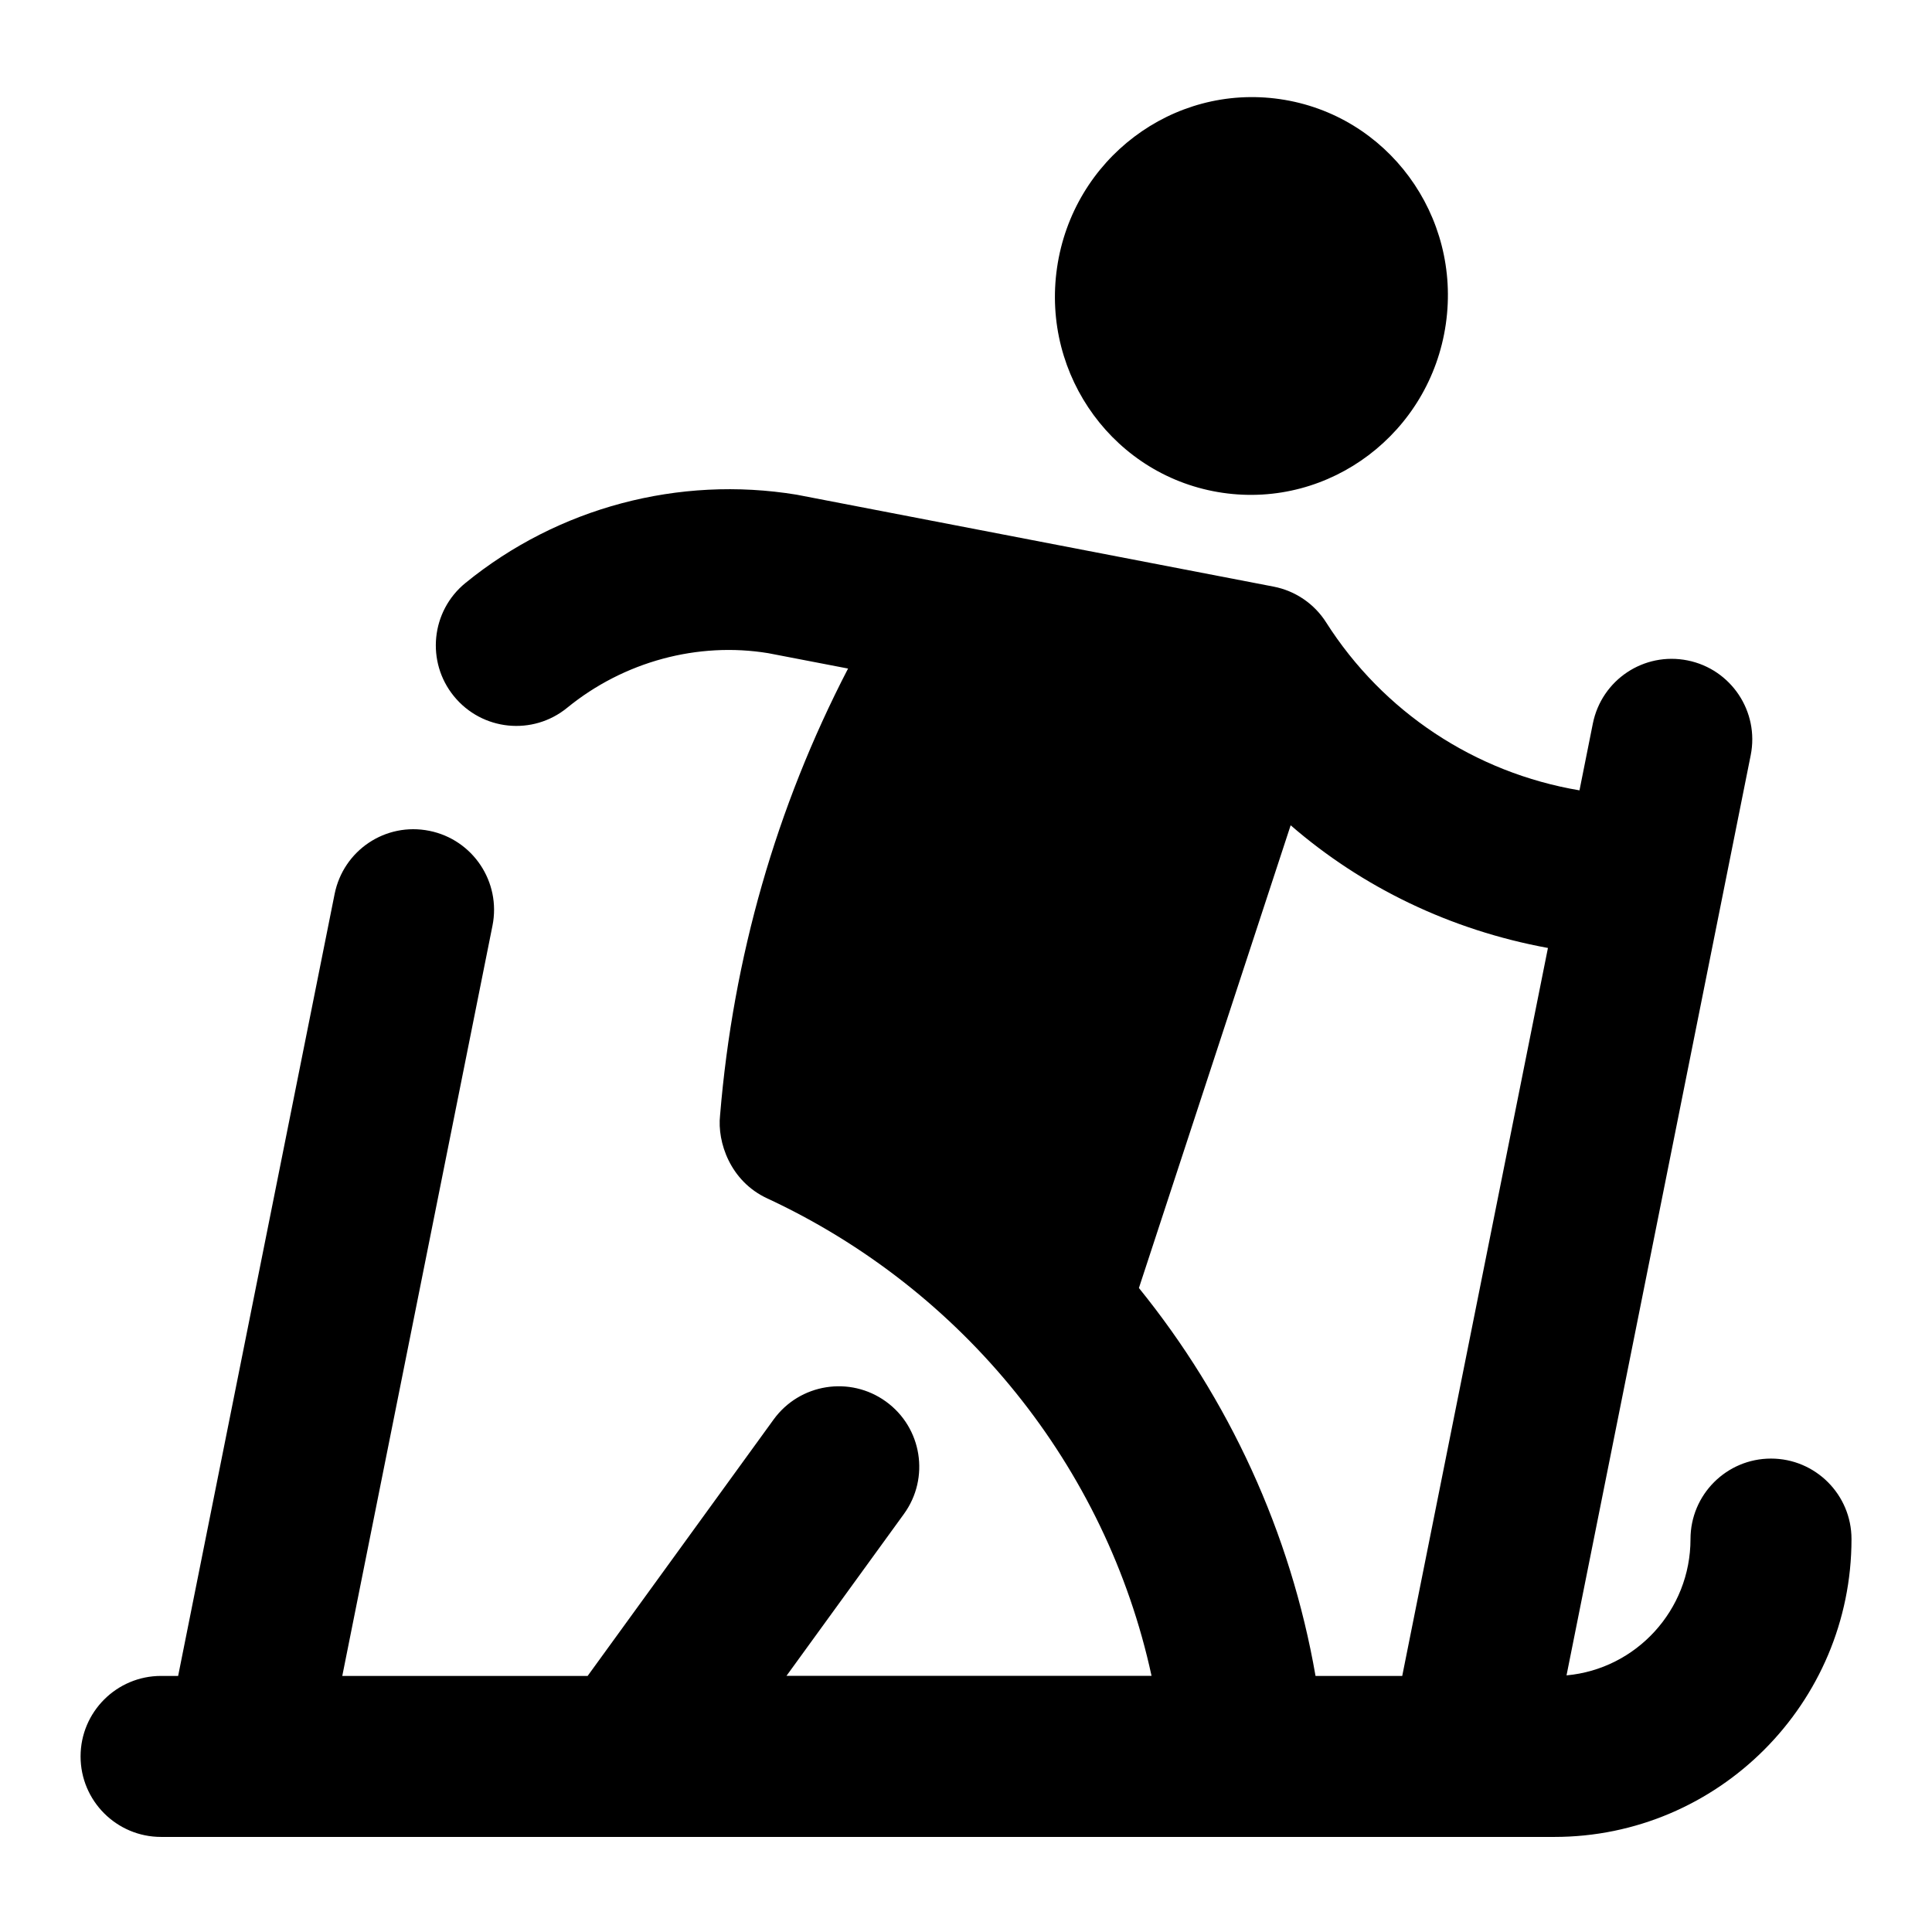 <?xml version="1.0" encoding="UTF-8"?>
<svg xmlns="http://www.w3.org/2000/svg" id="Layer_1" data-name="Layer 1" viewBox="0 0 24 24">
  <path d="M22,18.119c-.552,0-1,.448-1,1,0,.886-.678,1.615-1.54,1.693l2.288-11.431c.108-.542-.243-1.068-.784-1.177-.545-.109-1.068,.243-1.177,.784l-.166,.83c-1.299-.219-2.44-.974-3.147-2.086-.147-.232-.384-.393-.654-.445l-5.925-1.142c-1.461-.239-2.963,.159-4.113,1.097-.428,.349-.492,.979-.143,1.407,.35,.429,.979,.493,1.407,.143,.706-.576,1.625-.821,2.497-.678l.992,.191c-.893,1.722-1.428,3.589-1.59,5.55-.037,.333,.126,.818,.584,1.031,2.436,1.132,4.213,3.333,4.776,5.932h-4.535l1.459-2.011c.324-.447,.225-1.072-.223-1.396-.446-.323-1.071-.225-1.396,.223l-2.31,3.185h-3.048l1.866-9.321c.108-.542-.243-1.068-.784-1.177-.546-.11-1.068,.243-1.177,.784l-1.944,9.714h-.212c-.552,0-1,.448-1,1s.448,1,1,1H19.308c2.036,0,3.692-1.66,3.692-3.7,0-.552-.448-1-1-1Zm-7.852-2.119l1.885-5.748c.891,.772,1.986,1.302,3.196,1.524l-1.81,9.043h-1.077c-.31-1.785-1.078-3.441-2.194-4.819Z"/>
  <ellipse cx="15.545" cy="3.677" rx="2.471" ry="2.44" transform="translate(9.67 18.531) rotate(-81.727)"/>
</svg>

